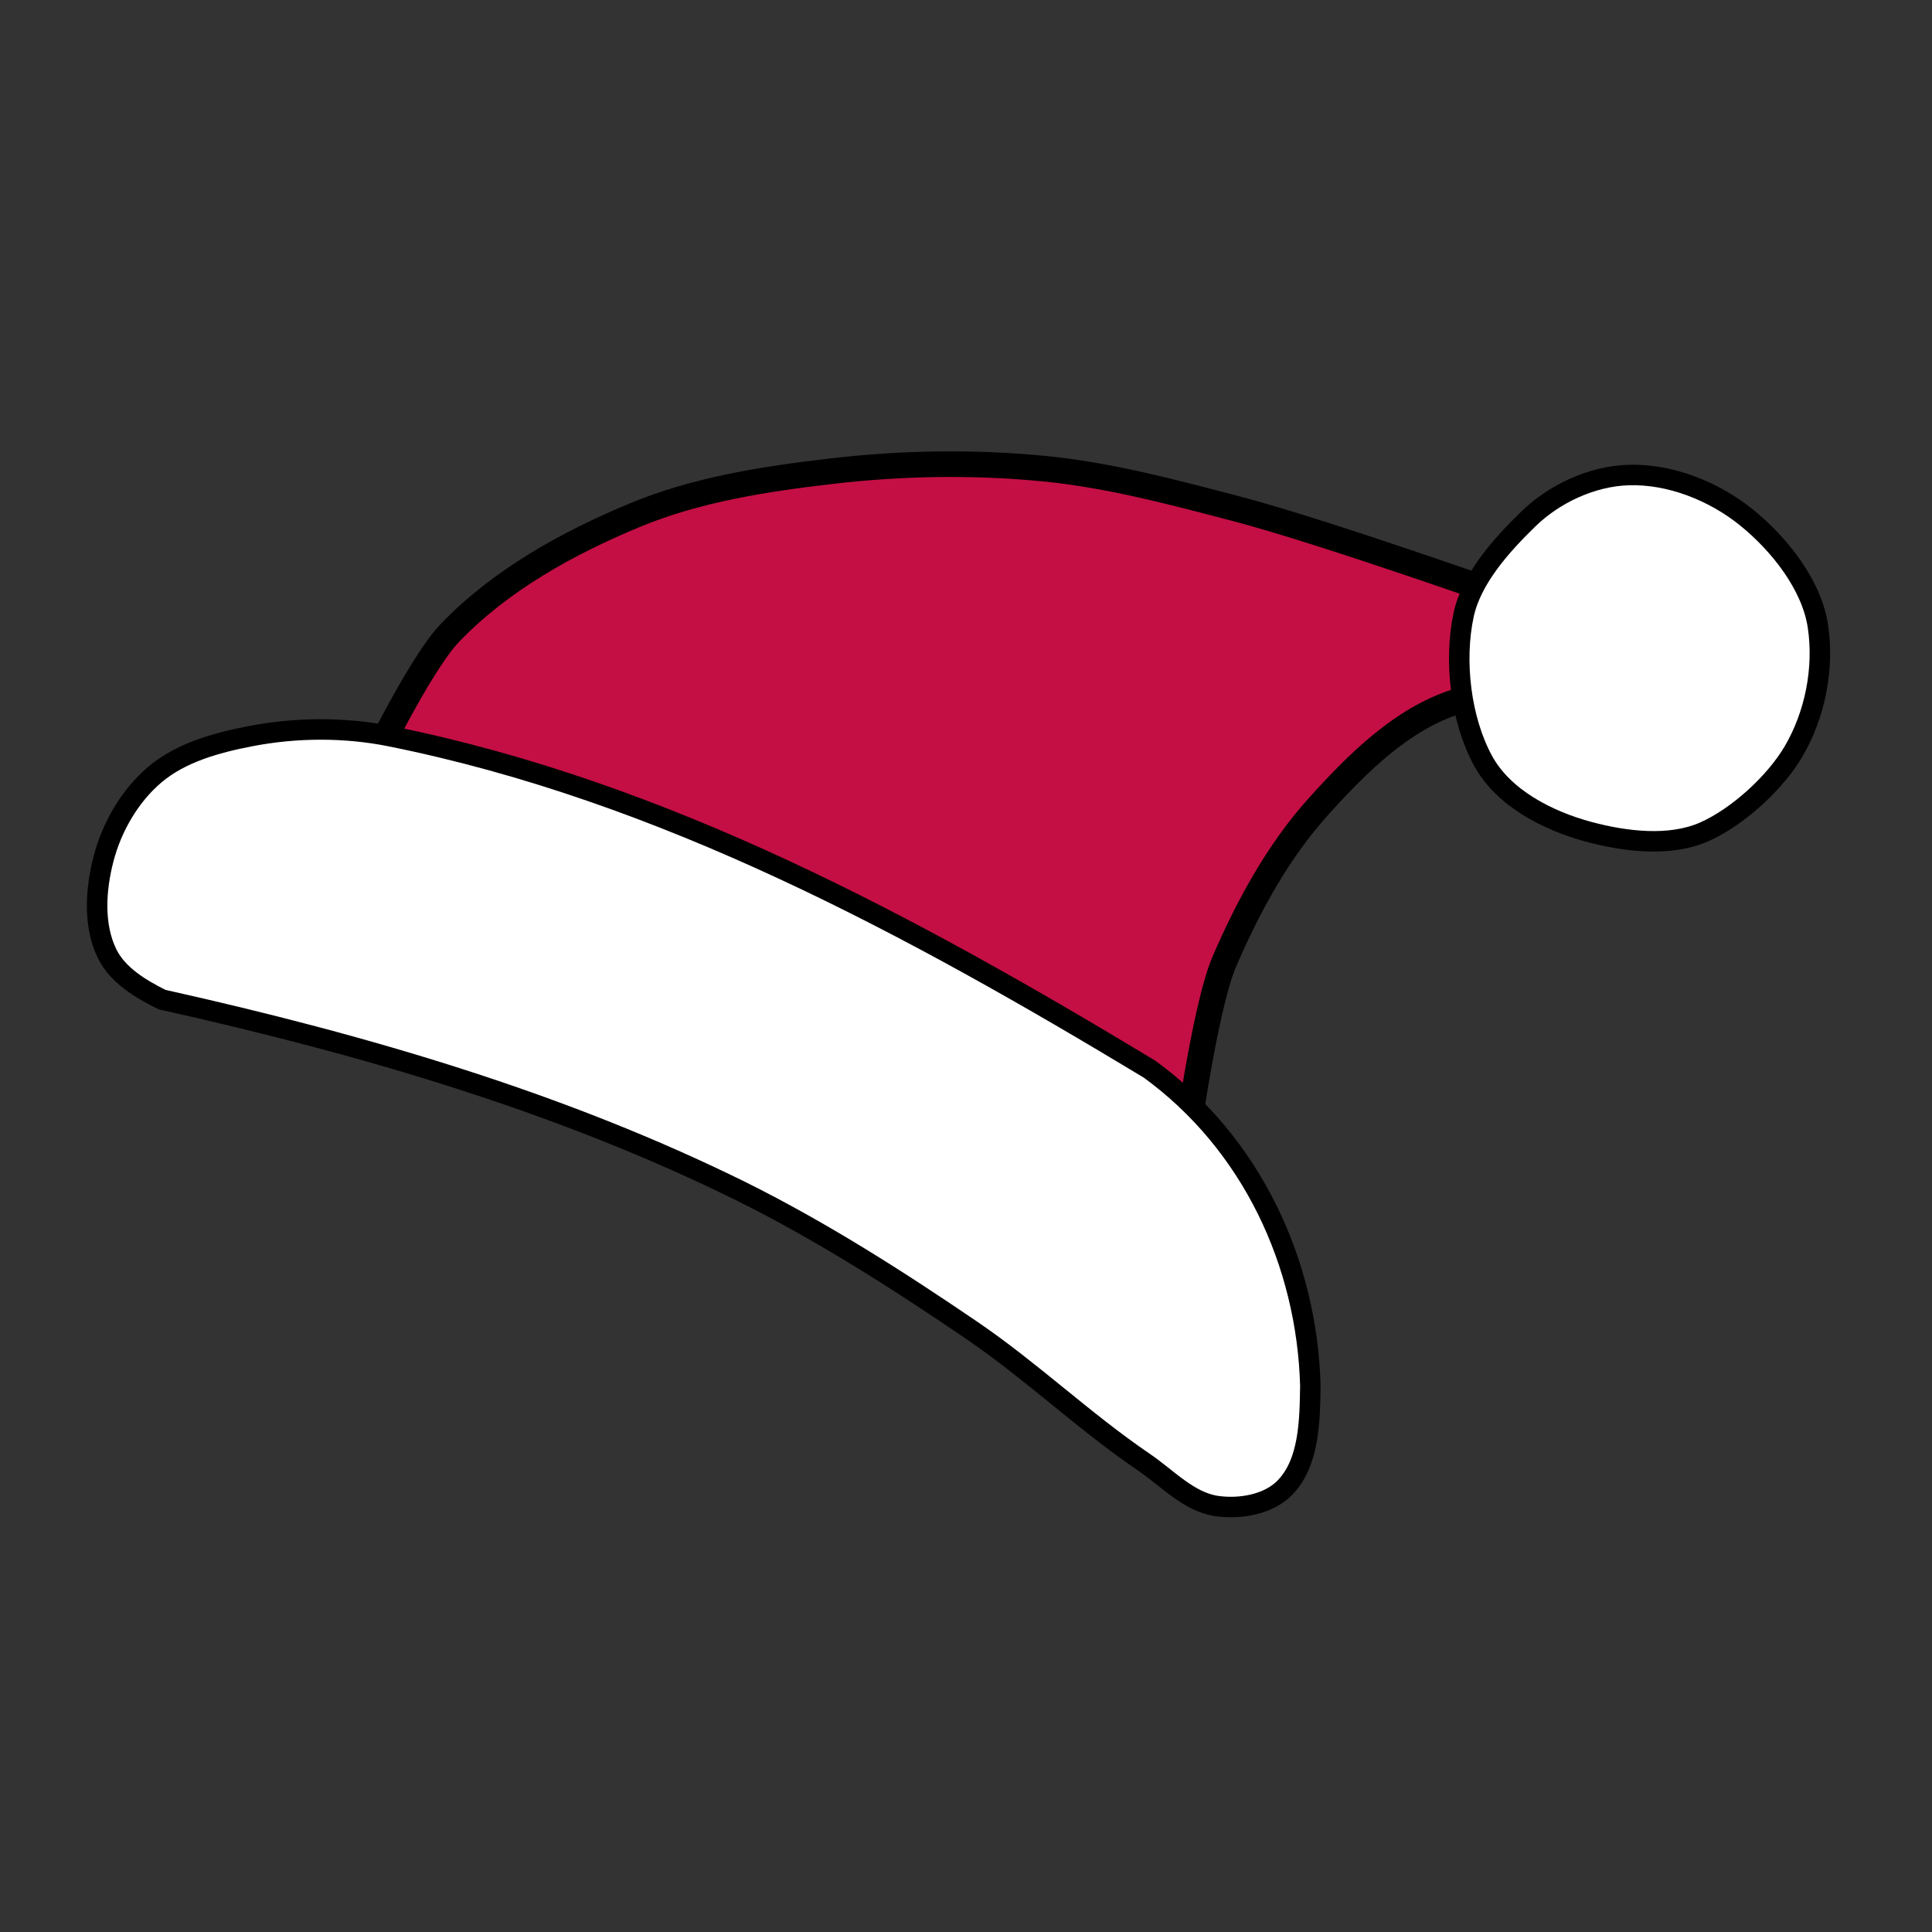 <?xml version="1.0" encoding="UTF-8" standalone="no"?>
<!-- Created with Inkscape (http://www.inkscape.org/) -->

<svg
   xmlns:dc="http://purl.org/dc/elements/1.1/"
   xmlns:cc="http://creativecommons.org/ns#"
   xmlns:rdf="http://www.w3.org/1999/02/22-rdf-syntax-ns#"
   xmlns:svg="http://www.w3.org/2000/svg"
   xmlns="http://www.w3.org/2000/svg"
   xmlns:sodipodi="http://sodipodi.sourceforge.net/DTD/sodipodi-0.dtd"
   xmlns:inkscape="http://www.inkscape.org/namespaces/inkscape"
   width="500"
   height="500"
   id="svg2"
   version="1.1"
   inkscape:version="0.48.2 r9819"
   sodipodi:docname="Hat.svg"
   inkscape:export-filename="D:\LightUpLeeton\Logo\Hat.png"
   inkscape:export-xdpi="18"
   inkscape:export-ydpi="18">
  <rect width="100%" height="100%" fill="#333333" stroke="none"/>
  <defs
     id="defs4" />
  <sodipodi:namedview
     id="base"
     pagecolor="#ffffff"
     bordercolor="#666666"
     borderopacity="1.0"
     inkscape:pageopacity="0.0"
     inkscape:pageshadow="2"
     inkscape:zoom="1.4"
     inkscape:cx="329.86545"
     inkscape:cy="275.46063"
     inkscape:document-units="px"
     inkscape:current-layer="layer1"
     showgrid="false"
     inkscape:window-width="1920"
     inkscape:window-height="1018"
     inkscape:window-x="-8"
     inkscape:window-y="-8"
     inkscape:window-maximized="1" />
  <g
     inkscape:label="Layer 1"
     inkscape:groupmode="layer"
     id="layer1"
     transform="translate(0,-552.362)">
    <g
       id="g3770"
       transform="matrix(1.325,0,0,1.325,-1878.838,612.016)">
      <path
         sodipodi:nodetypes="csssssccssscc"
         inkscape:connector-curvature="0"
         id="path2996"
         d="m 1488.965,107.87 c 0.253,-1.01 10.776,-22.904 16.92,-29.294 9.889,-10.286 22.935,-17.512 36.113,-22.981 12.11,-5.026 25.363,-7.067 38.386,-8.586 13.713,-1.6 27.674,-1.835 41.416,-0.505 12.752,1.234 25.233,4.589 37.628,7.829 18.108,4.732 60.104,19.698 60.104,19.698 l -1.01,19.193 c 0,0 -13.741,-1.947 -15.91,-1.263 -10.774,3.398 -19.449,12.073 -27.021,20.456 -7.926,8.774 -13.746,19.451 -18.435,30.305 -4.018,9.299 -7.829,38.386 -7.829,38.386 z"
         style="fill:#c40f44;fill-opacity:1;stroke:#000000;stroke-width:5;stroke-linecap:butt;stroke-linejoin:miter;stroke-miterlimit:4;stroke-opacity:1;stroke-dasharray:none" />
      <path
         sodipodi:nodetypes="ssssssssss"
         inkscape:connector-curvature="0"
         id="path3766"
         d="m 1703.875,75.04 c 1.531,-7.104 7.419,-13.619 12.627,-18.688 5.078,-4.942 12.364,-8.333 19.445,-8.586 8.222,-0.294 16.847,3.147 23.233,8.334 6.365,5.17 12.679,13.103 13.89,21.213 1.232,8.259 -0.557,17.302 -4.798,24.496 -3.598,6.104 -10.94,12.804 -17.425,15.657 -6.719,2.957 -15.384,1.894 -22.476,0 -8.03,-2.145 -16.729,-6.592 -20.708,-13.89 -4.393,-8.057 -5.722,-19.566 -3.788,-28.537 z"
         style="fill:#ffffff;fill-opacity:1;stroke:#000000;stroke-width:4;stroke-linecap:butt;stroke-linejoin:miter;stroke-miterlimit:4;stroke-opacity:1;stroke-dasharray:none" />
      <path
         sodipodi:nodetypes="sssssccssssccs"
         inkscape:connector-curvature="0"
         id="path3768"
         d="m 1494.286,98.791 c -8.986,-1.808 -18.502,-1.748 -27.5,0 -6.554,1.273 -13.482,3.179 -18.571,7.5 -4.887,4.149 -8.388,10.224 -10,16.429 -1.558,5.996 -2.021,13.013 0.714,18.571 2.052,4.171 6.55,6.861 10.714,8.929 40.311,8.988 78.311,20.256 113.214,37.5 15.68,7.81 30.524,17.278 45,27.143 11.648,7.938 21.914,17.79 33.572,25.714 4.593,3.122 8.785,7.806 14.286,8.571 4.519,0.629 10.019,-0.315 13.214,-3.571 4.813,-4.905 4.897,-13.129 5,-20 -0.68,-23.865 -11.384,-47.192 -31.429,-61.786 -46.477,-28.035 -94.807,-54.253 -148.214,-65 z"
         style="fill:#ffffff;fill-opacity:1;stroke:#000000;stroke-width:4;stroke-linecap:butt;stroke-linejoin:miter;stroke-miterlimit:4;stroke-opacity:1;stroke-dasharray:none" />
    </g>
  </g>
</svg>
